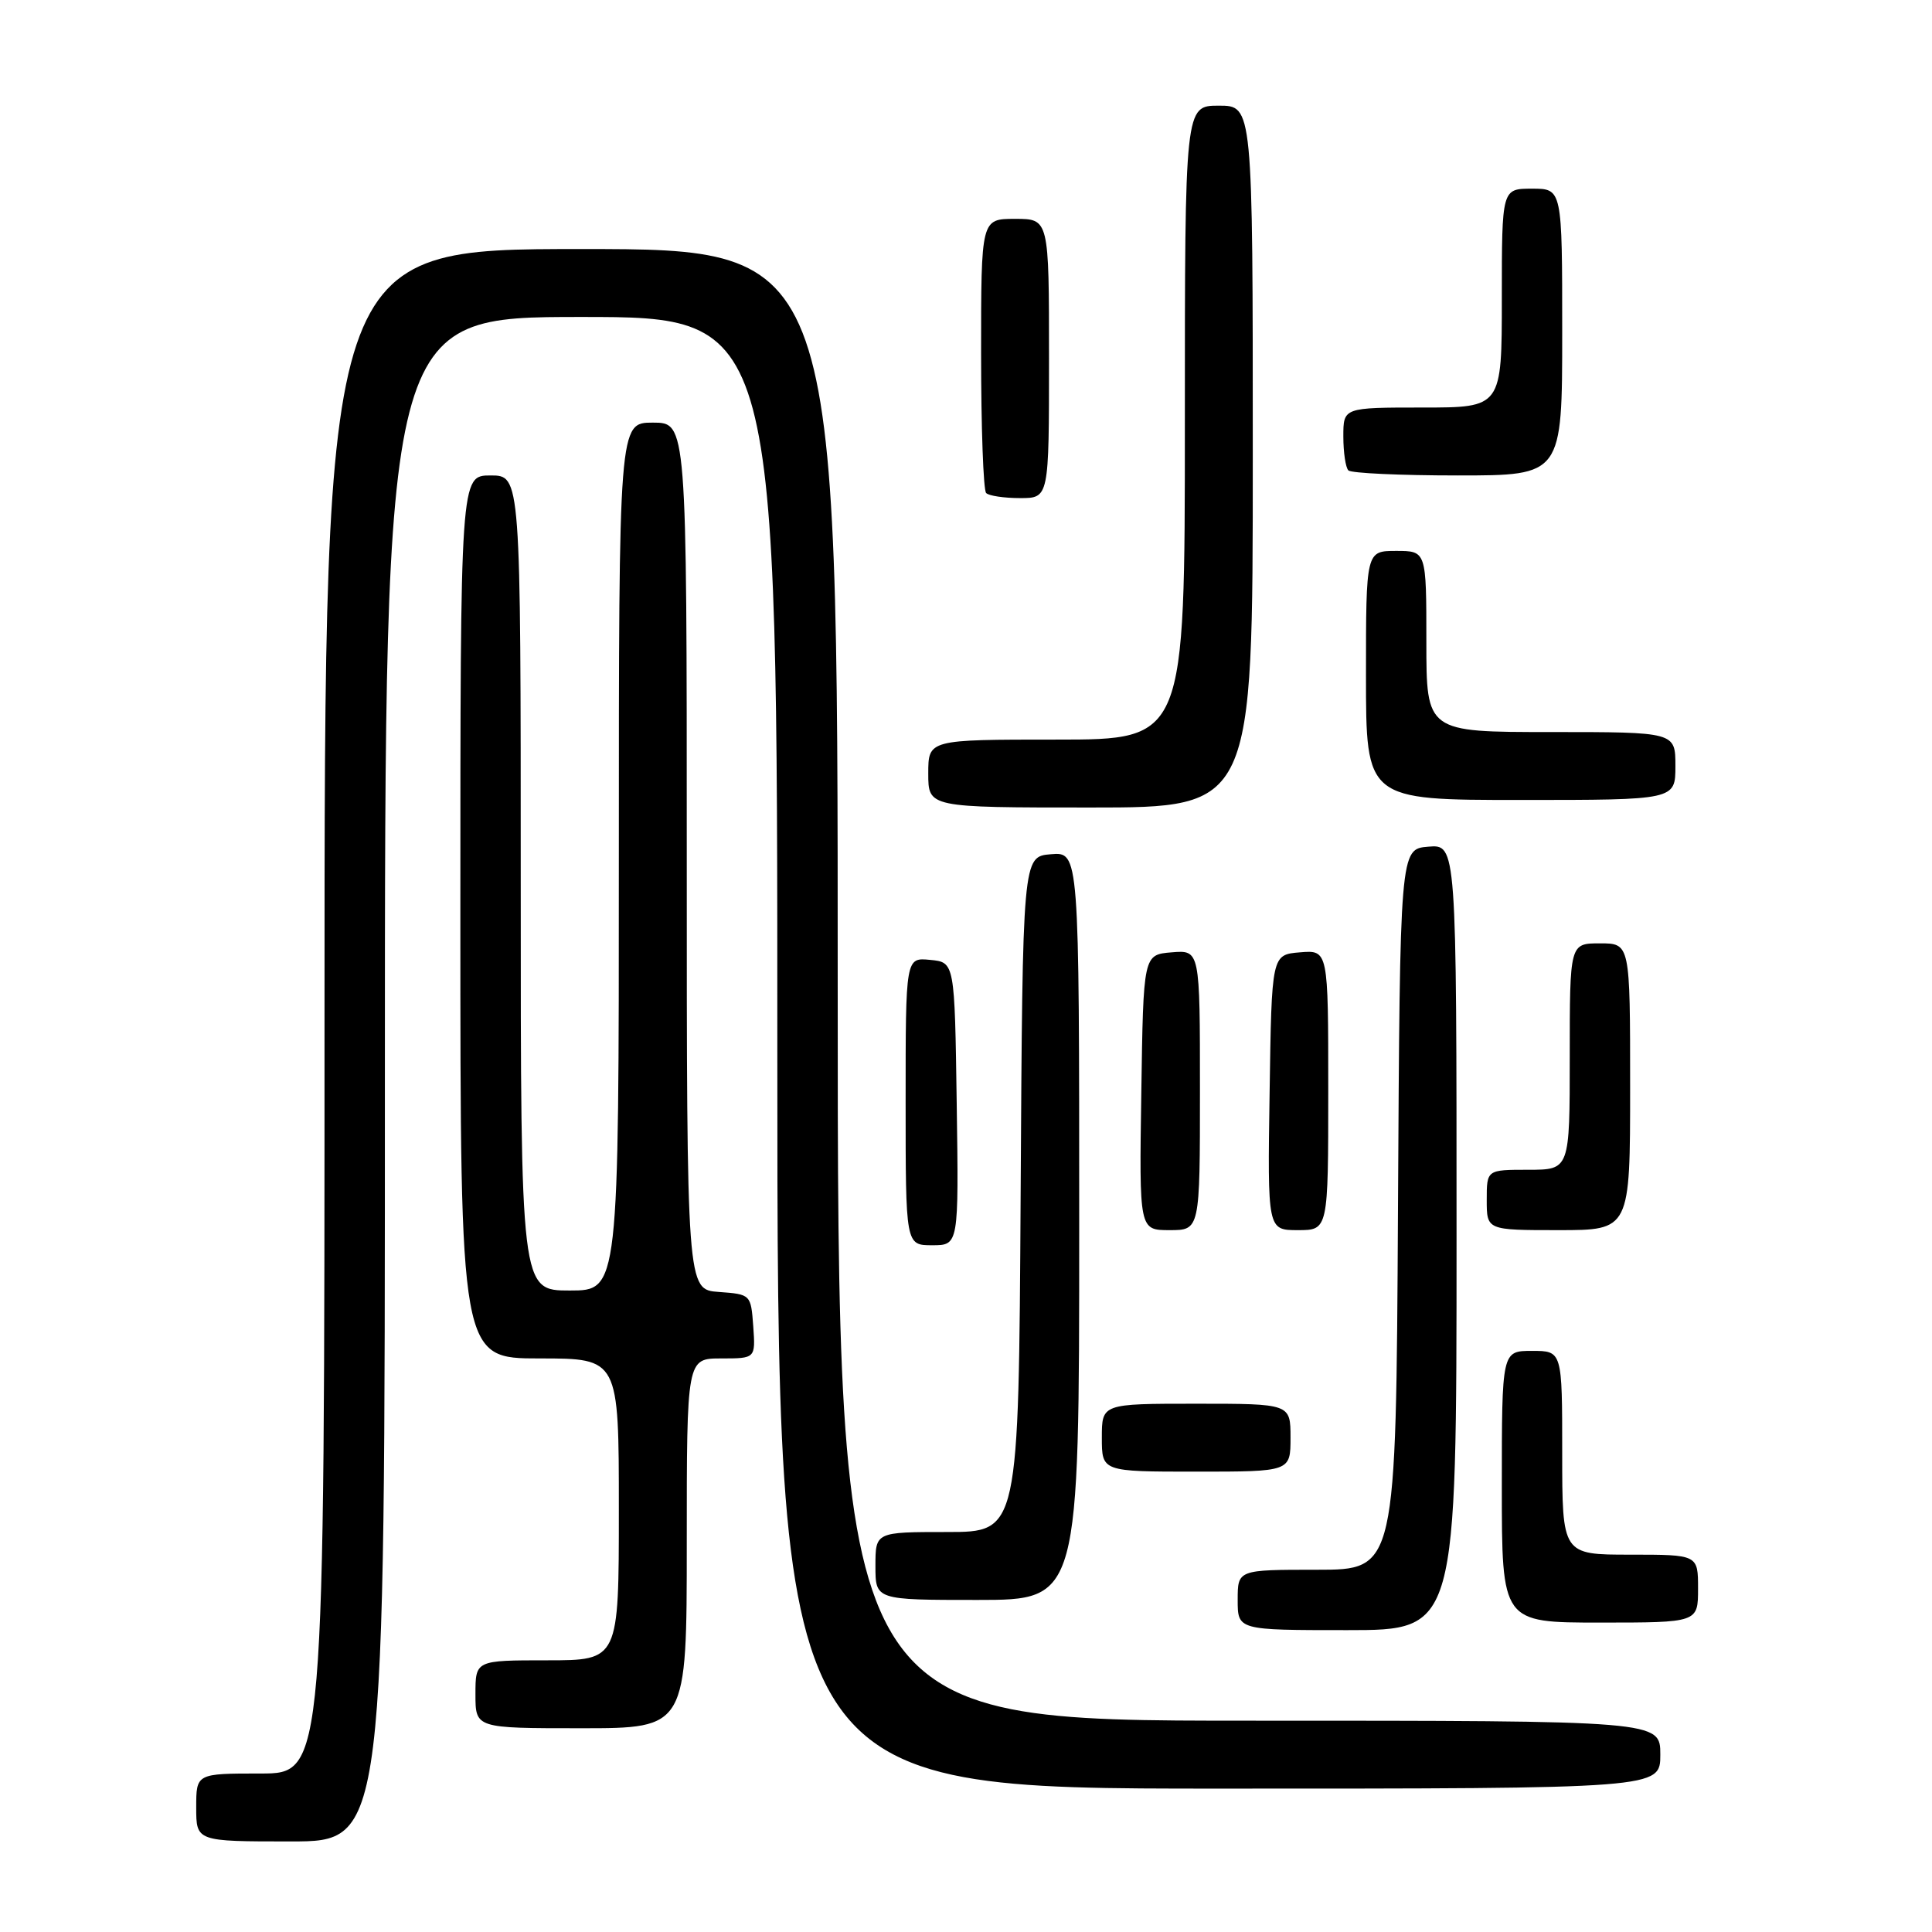 <?xml version="1.0" encoding="UTF-8" standalone="no"?>
<!DOCTYPE svg PUBLIC "-//W3C//DTD SVG 1.1//EN" "http://www.w3.org/Graphics/SVG/1.1/DTD/svg11.dtd" >
<svg xmlns="http://www.w3.org/2000/svg" xmlns:xlink="http://www.w3.org/1999/xlink" version="1.1" viewBox="0 0 256 256">
 <g >
 <path fill="currentColor"
d=" M 51.00 143.00 C 51.00 42.00 51.00 42.00 77.00 42.00 C 103.00 42.00 103.00 42.00 103.00 139.50 C 103.00 237.00 103.00 237.00 161.50 237.00 C 220.00 237.00 220.00 237.00 220.00 232.50 C 220.00 228.00 220.00 228.00 165.50 228.00 C 111.00 228.00 111.00 228.00 111.00 130.50 C 111.00 33.00 111.00 33.00 77.00 33.00 C 43.00 33.00 43.00 33.00 43.00 134.00 C 43.00 235.00 43.00 235.00 34.50 235.00 C 26.00 235.00 26.00 235.00 26.00 239.50 C 26.00 244.00 26.00 244.00 38.50 244.00 C 51.00 244.00 51.00 244.00 51.00 143.00 Z  M 91.00 204.50 C 91.00 180.00 91.00 180.00 95.56 180.00 C 100.11 180.00 100.11 180.00 99.81 175.75 C 99.50 171.52 99.48 171.50 95.25 171.19 C 91.00 170.89 91.00 170.89 91.00 113.44 C 91.00 56.00 91.00 56.00 86.50 56.00 C 82.00 56.00 82.00 56.00 82.00 113.50 C 82.00 171.00 82.00 171.00 75.50 171.00 C 69.00 171.00 69.00 171.00 69.00 117.00 C 69.00 63.00 69.00 63.00 65.00 63.00 C 61.00 63.00 61.00 63.00 61.00 121.50 C 61.00 180.00 61.00 180.00 71.50 180.00 C 82.00 180.00 82.00 180.00 82.00 200.00 C 82.00 220.00 82.00 220.00 72.50 220.00 C 63.00 220.00 63.00 220.00 63.00 224.50 C 63.00 229.00 63.00 229.00 77.00 229.00 C 91.00 229.00 91.00 229.00 91.00 204.50 Z  M 193.00 163.94 C 193.00 111.88 193.00 111.88 189.25 112.19 C 185.50 112.50 185.50 112.50 185.24 160.25 C 184.98 208.00 184.98 208.00 174.49 208.00 C 164.00 208.00 164.00 208.00 164.00 212.00 C 164.00 216.00 164.00 216.00 178.50 216.00 C 193.00 216.00 193.00 216.00 193.00 163.94 Z  M 225.00 210.50 C 225.00 206.00 225.00 206.00 216.00 206.00 C 207.00 206.00 207.00 206.00 207.00 192.50 C 207.00 179.00 207.00 179.00 203.00 179.00 C 199.00 179.00 199.00 179.00 199.00 197.00 C 199.00 215.00 199.00 215.00 212.00 215.00 C 225.00 215.00 225.00 215.00 225.00 210.50 Z  M 143.00 162.44 C 143.00 112.88 143.00 112.88 139.25 113.19 C 135.50 113.50 135.50 113.50 135.24 158.25 C 134.98 203.00 134.98 203.00 125.49 203.00 C 116.00 203.00 116.00 203.00 116.00 207.50 C 116.00 212.00 116.00 212.00 129.50 212.00 C 143.00 212.00 143.00 212.00 143.00 162.44 Z  M 171.00 190.50 C 171.00 186.00 171.00 186.00 158.50 186.00 C 146.00 186.00 146.00 186.00 146.00 190.50 C 146.00 195.00 146.00 195.00 158.50 195.00 C 171.00 195.00 171.00 195.00 171.00 190.50 Z  M 126.77 146.25 C 126.50 127.50 126.50 127.50 123.25 127.19 C 120.00 126.87 120.00 126.87 120.00 145.94 C 120.00 165.00 120.00 165.00 123.52 165.00 C 127.04 165.00 127.04 165.00 126.77 146.25 Z  M 159.00 144.44 C 159.00 125.88 159.00 125.88 155.25 126.19 C 151.50 126.50 151.50 126.50 151.23 144.75 C 150.95 163.00 150.95 163.00 154.98 163.00 C 159.00 163.00 159.00 163.00 159.00 144.44 Z  M 176.00 144.44 C 176.00 125.88 176.00 125.88 172.25 126.19 C 168.50 126.50 168.50 126.50 168.23 144.75 C 167.95 163.00 167.95 163.00 171.98 163.00 C 176.00 163.00 176.00 163.00 176.00 144.44 Z  M 216.00 144.00 C 216.00 125.00 216.00 125.00 212.00 125.00 C 208.00 125.00 208.00 125.00 208.00 140.00 C 208.00 155.00 208.00 155.00 202.50 155.00 C 197.00 155.00 197.00 155.00 197.00 159.00 C 197.00 163.00 197.00 163.00 206.50 163.00 C 216.00 163.00 216.00 163.00 216.00 144.00 Z  M 166.00 60.50 C 166.00 14.00 166.00 14.00 161.50 14.00 C 157.00 14.00 157.00 14.00 157.00 56.00 C 157.00 98.00 157.00 98.00 140.00 98.00 C 123.00 98.00 123.00 98.00 123.00 102.50 C 123.00 107.00 123.00 107.00 144.50 107.00 C 166.00 107.00 166.00 107.00 166.00 60.50 Z  M 222.00 101.50 C 222.00 97.00 222.00 97.00 205.50 97.00 C 189.00 97.00 189.00 97.00 189.00 85.00 C 189.00 73.00 189.00 73.00 185.00 73.00 C 181.00 73.00 181.00 73.00 181.00 89.50 C 181.00 106.00 181.00 106.00 201.50 106.00 C 222.00 106.00 222.00 106.00 222.00 101.50 Z  M 139.00 47.50 C 139.00 29.00 139.00 29.00 134.50 29.00 C 130.00 29.00 130.00 29.00 130.00 46.83 C 130.00 56.64 130.30 64.97 130.67 65.33 C 131.03 65.70 133.06 66.00 135.17 66.00 C 139.00 66.00 139.00 66.00 139.00 47.50 Z  M 207.00 44.00 C 207.00 25.00 207.00 25.00 203.00 25.00 C 199.00 25.00 199.00 25.00 199.00 39.50 C 199.00 54.00 199.00 54.00 188.50 54.00 C 178.00 54.00 178.00 54.00 178.00 57.83 C 178.00 59.94 178.30 61.97 178.67 62.33 C 179.03 62.70 185.56 63.00 193.17 63.00 C 207.00 63.00 207.00 63.00 207.00 44.00 Z "/>
</g>
</svg>
